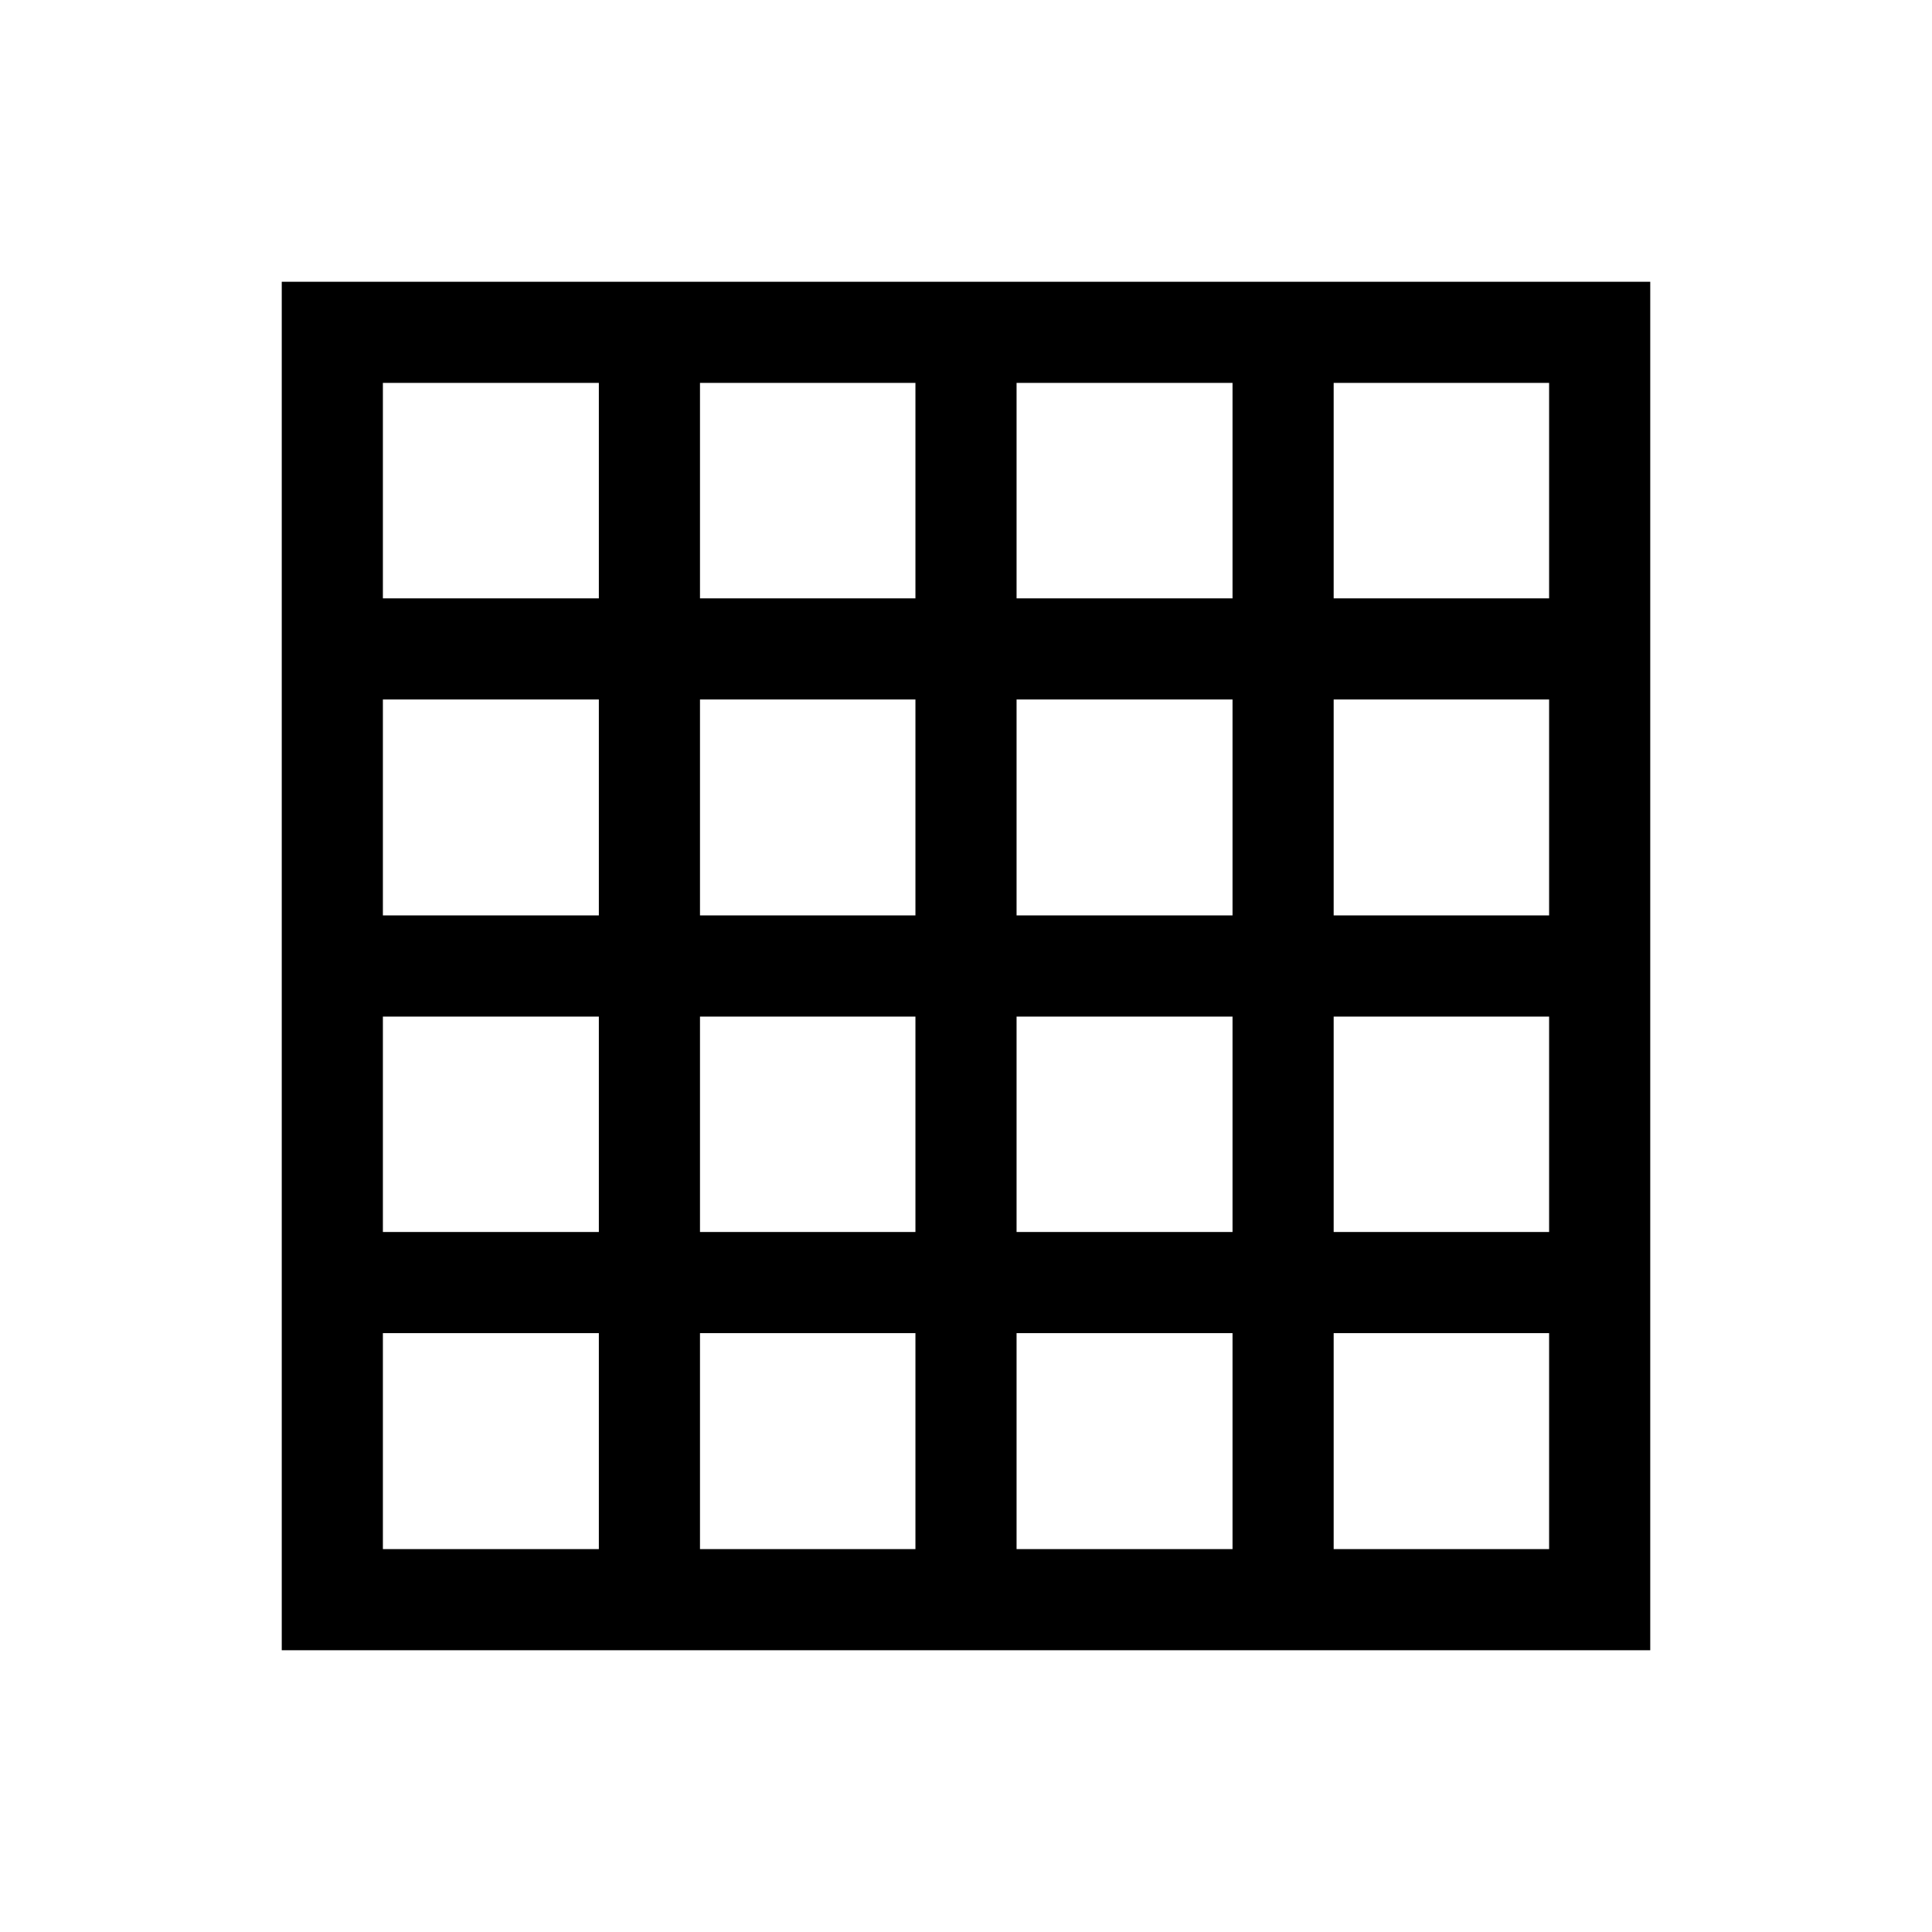 <svg xmlns="http://www.w3.org/2000/svg" viewBox="0 96 960 960"><path d="M190.256 865.744h107.309V758.435H190.256v107.309Zm157.564 0h107.053V758.435H347.82v107.309Zm157.307 0h107.309V758.435H505.127v107.309Zm157.564 0h107.053V758.435H662.691v107.309ZM190.256 393.309h107.309V286.256H190.256v107.053Zm0 157.564h107.309V443.564H190.256v107.309Zm0 157.307h107.309V601.127H190.256V708.18ZM347.82 393.309h107.053V286.256H347.82v107.053Zm0 157.564h107.053V443.564H347.82v107.309Zm0 157.307h107.053V601.127H347.82V708.18Zm157.307-314.871h107.309V286.256H505.127v107.053Zm0 157.564h107.309V443.564H505.127v107.309Zm0 157.307h107.309V601.127H505.127V708.18Zm157.564-314.871h107.053V286.256H662.691v107.053Zm0 157.564h107.053V443.564H662.691v107.309Zm0 157.307h107.053V601.127H662.691V708.18Zm-522.69 207.819V236.001h679.998v679.998H140.001Z"/></svg>
